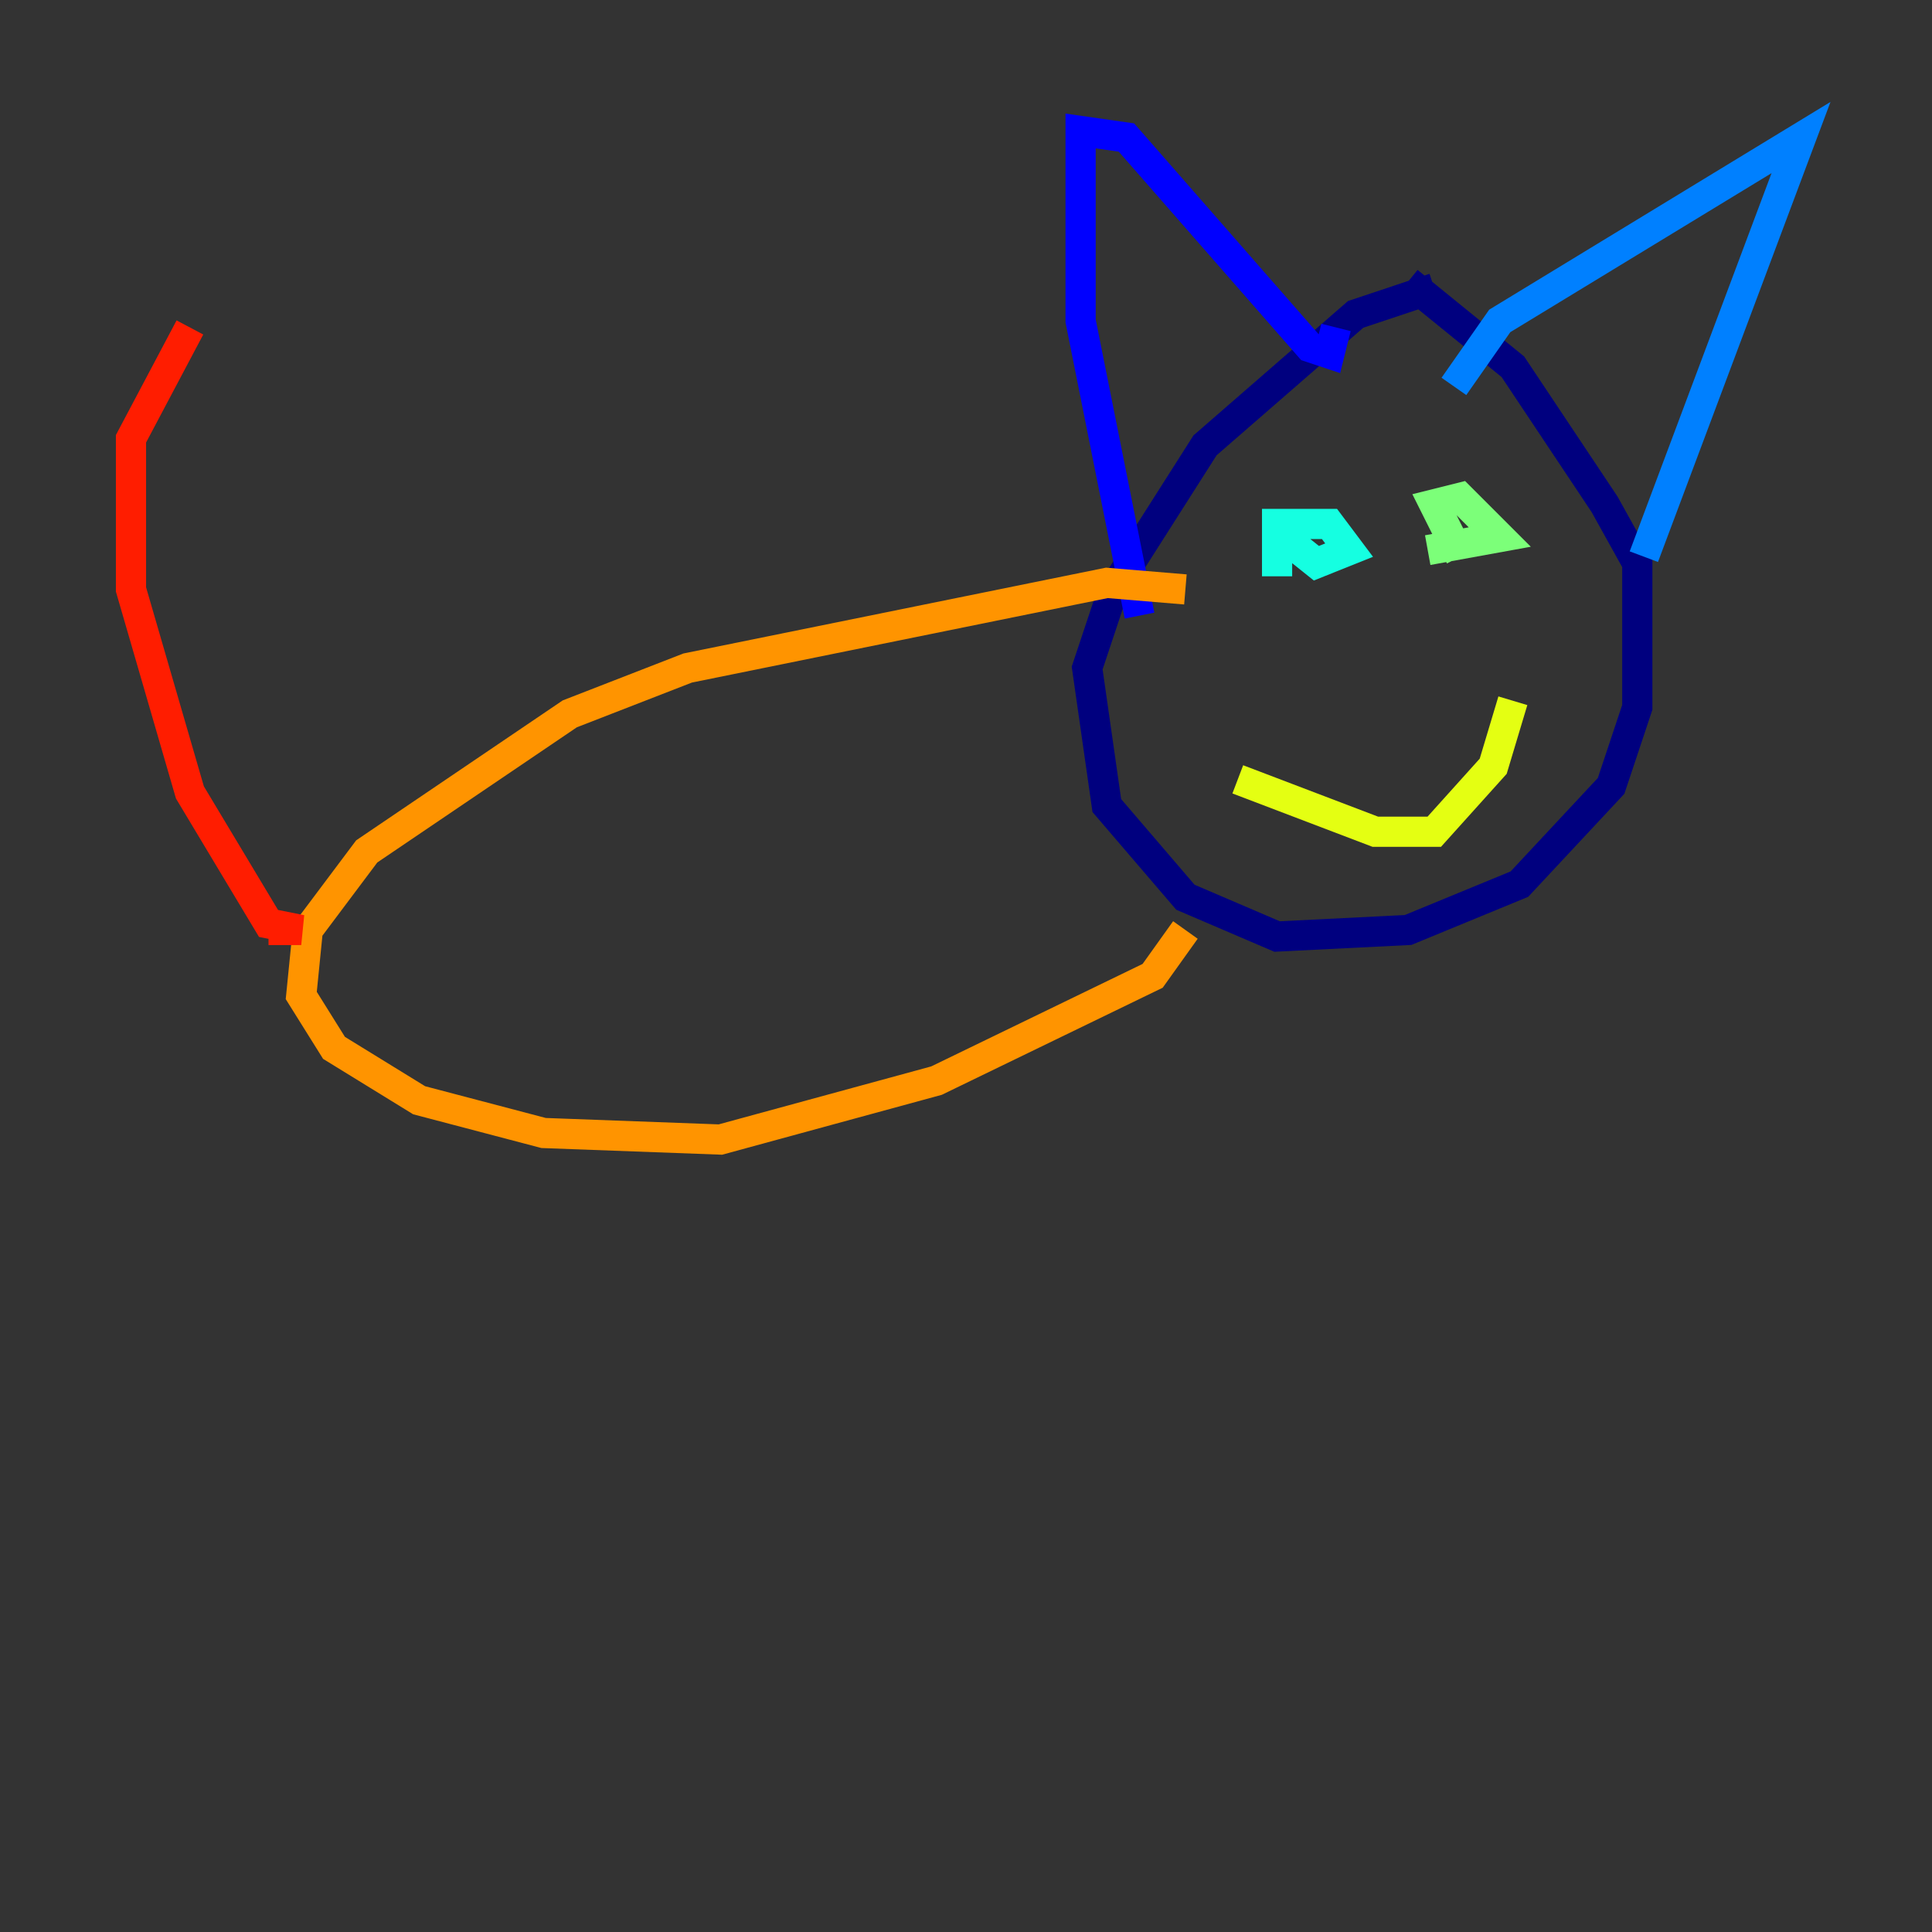 <?xml version="1.0" encoding="utf-8" ?>
<svg baseProfile="tiny" height="128" version="1.2" viewBox="0,0,128,128" width="128" xmlns="http://www.w3.org/2000/svg" xmlns:ev="http://www.w3.org/2001/xml-events" xmlns:xlink="http://www.w3.org/1999/xlink"><rect x="0" y="0" width="128" height="128" fill="#333333" stroke="none"/><defs /><polyline fill="none" points="95.024,19.091 89.817,20.827 79.837,29.505 73.763,39.051 72.027,44.258 73.329,53.37 78.536,59.444 84.61,62.047 93.288,61.614 100.664,58.576 106.739,52.068 108.475,46.861 108.475,37.315 106.305,33.41 100.231,24.298 93.288,18.658" stroke="#00007f" stroke-width="2" /><polyline fill="none" points="75.498,40.786 71.593,21.261 71.593,8.678 74.63,9.112 86.78,22.997 88.081,23.43 88.515,21.695" stroke="#0000ff" stroke-width="2" /><polyline fill="none" points="96.325,25.6 99.363,21.261 119.322,9.112 108.909,36.881" stroke="#0080ff" stroke-width="2" /><polyline fill="none" points="84.61,38.183 84.61,34.712 88.081,34.712 89.383,36.447 87.214,37.315 85.044,35.58" stroke="#15ffe1" stroke-width="2" /><polyline fill="none" points="96.759,36.881 95.024,33.41 96.759,32.976 99.363,35.58 94.59,36.447" stroke="#7cff79" stroke-width="2" /><polyline fill="none" points="82.007,51.634 91.119,55.105 95.024,55.105 98.929,50.766 100.231,46.427" stroke="#e4ff12" stroke-width="2" /><polyline fill="none" points="78.536,39.051 73.329,38.617 45.559,44.258 37.749,47.295 24.298,56.407 20.393,61.614 19.959,65.953 22.129,69.424 27.77,72.895 36.014,75.064 47.729,75.498 62.047,71.593 76.366,64.651 78.536,61.614" stroke="#ff9400" stroke-width="2" /><polyline fill="none" points="17.79,61.614 19.959,61.614 17.79,61.18 12.583,52.502 8.678,39.051 8.678,29.071 12.583,21.695" stroke="#ff1d00" stroke-width="2" /><polyline fill="none" points="36.881,75.932 36.881,75.932" stroke="#7f0000" stroke-width="2" /></svg>